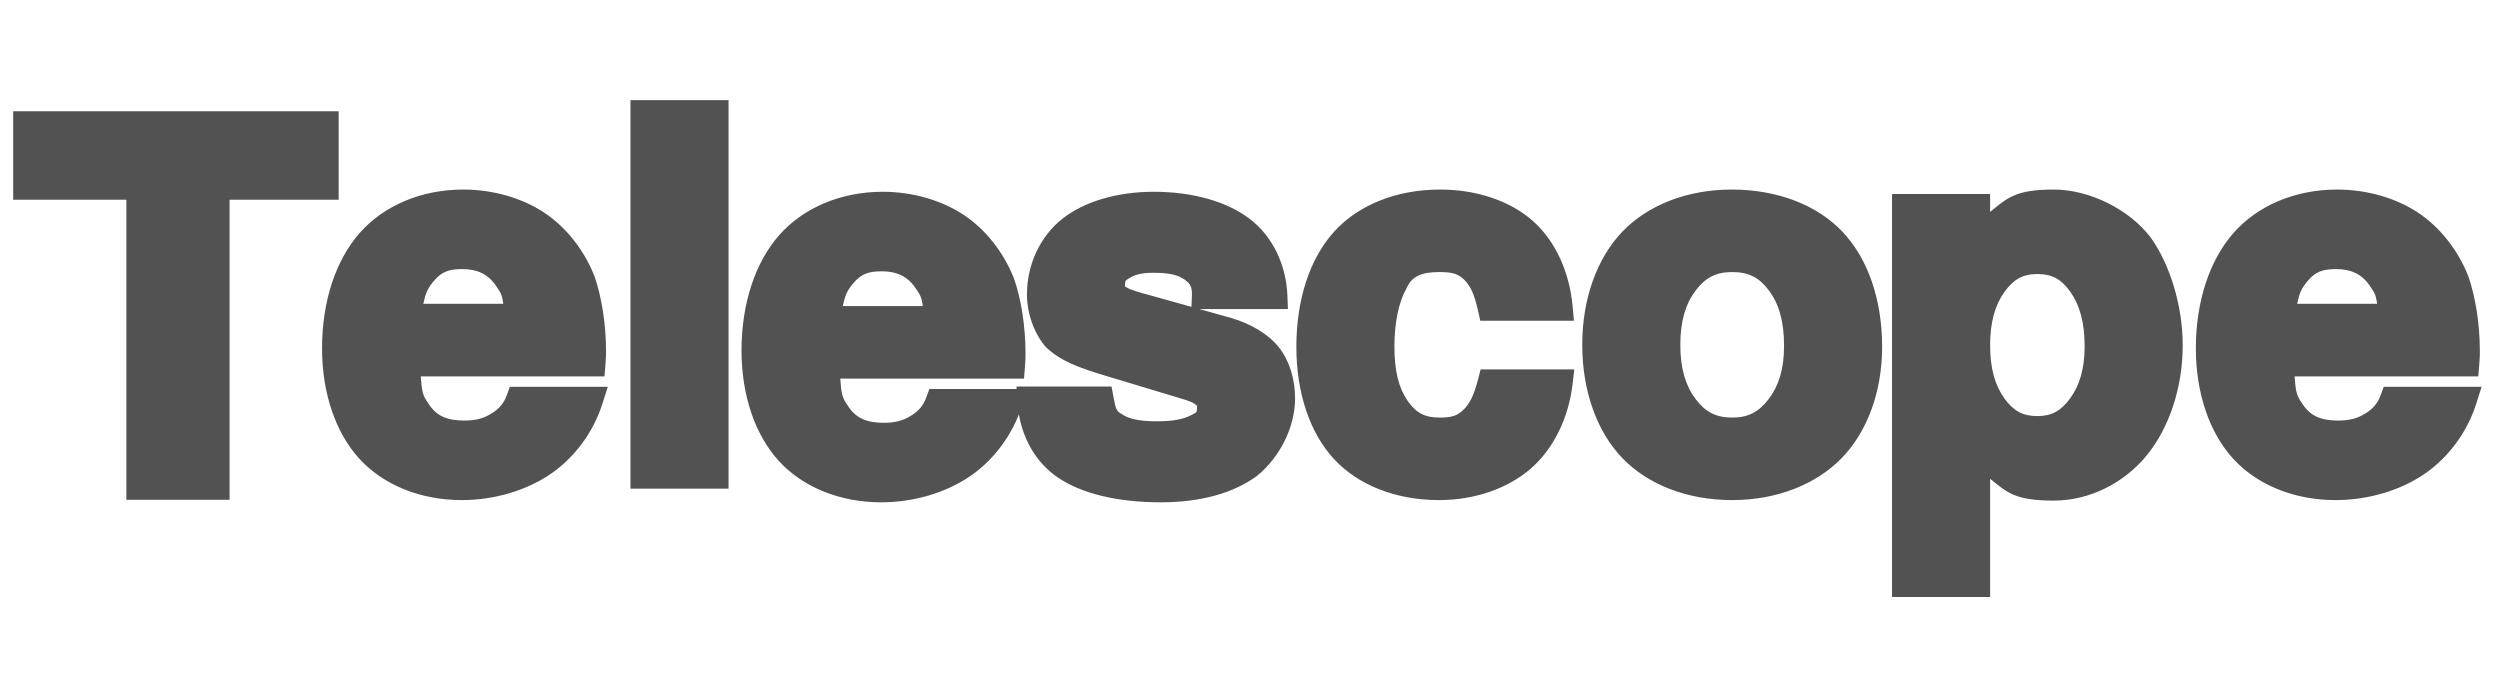<?xml version="1.0" encoding="utf-8"?>
<svg viewBox="0 0 1896 512" xmlns="http://www.w3.org/2000/svg">
  <path d="M 164.109 141.474 L 246.84 141.474 L 246.84 94.378 L 20 94.378 L 20 141.474 L 105.846 141.474 L 105.846 369.051 L 164.109 369.051 L 164.109 141.474 Z M 449.228 275.445 C 449.621 270.928 449.621 269.05 449.621 266.41 C 449.621 246.067 446.506 227.219 441.455 212.904 C 427.483 175.986 393.686 153.751 351.346 153.751 C 291.131 153.751 254.234 195.949 254.234 264.151 C 254.234 329.332 290.738 369.271 350.181 369.271 C 397.179 369.271 435.24 343.266 447.292 303.327 L 393.686 303.327 C 387.078 319.535 371.926 328.951 352.117 328.951 C 336.587 328.951 324.142 322.556 316.384 311.248 C 311.334 303.709 309.383 294.674 308.612 275.445 L 449.228 275.445 Z M 309.383 240.42 C 312.891 209.516 326.486 194.071 350.559 194.071 C 364.154 194.071 376.584 200.481 384.356 211.026 C 389.407 218.565 391.735 226.471 392.9 240.42 L 309.383 240.42 Z M 542.528 85.93 L 488.151 85.93 L 488.151 360.603 L 542.528 360.603 L 542.528 85.93 Z M 767.372 277.132 C 767.75 272.614 767.75 270.737 767.75 268.097 C 767.75 247.753 764.65 228.906 759.6 214.591 C 745.612 177.673 711.815 155.438 669.475 155.438 C 609.275 155.438 572.363 197.635 572.363 265.838 C 572.363 331.019 608.882 370.958 668.31 370.958 C 715.323 370.958 753.385 344.953 765.421 305.014 L 711.815 305.014 C 705.222 321.221 690.07 330.638 670.261 330.638 C 654.716 330.638 642.286 324.243 634.513 312.935 C 629.463 305.396 627.527 296.361 626.756 277.132 L 767.372 277.132 Z M 627.527 242.106 C 631.02 211.202 644.615 195.758 668.703 195.758 C 682.298 195.758 694.728 202.167 702.5 212.713 C 707.551 220.252 709.88 228.158 711.044 242.106 L 627.527 242.106 Z M 966.373 224.388 C 965.586 181.443 931.412 155.438 875.083 155.438 C 821.87 155.438 788.845 181.443 788.845 223.259 C 788.845 236.826 793.124 248.501 800.504 256.422 C 807.883 263.579 814.491 266.967 834.694 273.377 L 899.55 292.958 C 913.16 297.109 917.817 301.259 917.817 309.546 C 917.817 321.97 902.665 329.508 877.412 329.508 C 863.425 329.508 852.174 326.868 845.173 322.351 C 839.351 318.2 837.022 314.064 834.694 303.137 L 781.465 303.137 C 783.023 347.593 816.82 370.958 880.527 370.958 C 909.652 370.958 931.805 364.93 947.335 352.873 C 962.88 340.817 972.195 321.97 972.195 302.007 C 972.195 275.636 958.6 258.68 931.018 250.76 L 862.26 231.546 C 847.124 227.028 843.237 224.007 843.237 215.72 C 843.237 204.426 855.667 196.887 874.69 196.887 C 900.73 196.887 913.538 205.922 913.931 224.388 L 966.373 224.388 Z M 1182.718 233.247 C 1178.832 183.525 1144.642 153.751 1092.2 153.751 C 1029.672 153.751 993.153 193.69 993.153 263.022 C 993.153 330.081 1029.279 369.271 1091.429 369.271 C 1142.313 369.271 1177.667 338.749 1182.718 290.142 L 1130.654 290.142 C 1123.668 316.513 1112.796 326.692 1091.822 326.692 C 1064.24 326.692 1047.531 302.579 1047.531 263.022 C 1047.531 243.808 1051.417 225.723 1058.025 213.667 C 1064.24 202.358 1076.277 196.33 1091.822 196.33 C 1113.96 196.33 1124.439 206.509 1130.654 233.247 L 1182.718 233.247 Z M 1313.309 153.751 C 1249.208 153.751 1209.982 194.819 1209.982 261.511 C 1209.982 328.584 1249.208 369.271 1313.687 369.271 C 1377.394 369.271 1417.406 328.203 1417.406 263.022 C 1417.406 194.071 1378.952 153.751 1313.309 153.751 Z M 1313.687 196.33 C 1343.597 196.33 1363.028 222.32 1363.028 262.259 C 1363.028 300.321 1342.826 326.692 1313.687 326.692 C 1284.169 326.692 1264.36 300.321 1264.36 261.511 C 1264.36 222.702 1284.169 196.33 1313.687 196.33 Z M 1499.305 157.139 L 1444.927 157.139 L 1444.927 442.74 L 1499.305 442.74 L 1499.305 336.49 C 1512.521 359.092 1531.166 369.653 1557.583 369.653 C 1608.075 369.653 1645.365 323.686 1645.365 261.892 C 1645.365 233.247 1636.821 204.617 1622.833 185.784 C 1608.846 166.57 1582.821 153.751 1557.583 153.751 C 1531.166 153.751 1512.521 164.678 1499.305 187.28 L 1499.305 157.139 Z M 1545.153 197.841 C 1572.72 197.841 1590.987 223.831 1590.987 262.641 C 1590.987 299.573 1571.949 325.563 1545.153 325.563 C 1517.95 325.563 1499.305 299.939 1499.305 261.892 C 1499.305 223.831 1517.95 197.841 1545.153 197.841 Z M 1870.329 275.445 C 1870.722 270.928 1870.722 269.05 1870.722 266.41 C 1870.722 246.067 1867.622 227.219 1862.572 212.904 C 1848.584 175.986 1814.787 153.751 1772.447 153.751 C 1712.232 153.751 1675.336 195.949 1675.336 264.151 C 1675.336 329.332 1711.854 369.271 1771.282 369.271 C 1818.281 369.271 1856.357 343.266 1868.394 303.327 L 1814.787 303.327 C 1808.179 319.535 1793.027 328.951 1773.218 328.951 C 1757.688 328.951 1745.258 322.556 1737.486 311.248 C 1732.435 303.709 1730.499 294.674 1729.713 275.445 L 1870.329 275.445 Z M 1730.499 240.42 C 1733.992 209.516 1747.587 194.071 1771.676 194.071 C 1785.27 194.071 1797.7 200.481 1805.457 211.026 C 1810.508 218.565 1812.852 226.471 1814.016 240.42 L 1730.499 240.42 Z" style="fill: rgb(83, 82, 82); stroke-width: 20px;" transform="matrix(1, 0, 0, 1, -1.1368683772161603e-13, -2.842170943040401e-14)"/>
  <path d="M 95.846 379.051 L 95.846 151.474 L 10 151.474 L 10 84.378 L 256.84 84.378 L 256.84 151.474 L 174.109 151.474 L 174.109 379.051 L 95.846 379.051 Z M 154.109 131.474 L 236.84 131.474 L 236.84 104.378 L 30 104.378 L 30 131.474 L 115.846 131.474 L 115.846 359.051 L 154.109 359.051 L 154.109 131.474 Z M 319.127 285.445 C 319.899 296.191 320.37 299.836 324.657 305.636 C 330.578 315.325 338.872 318.951 352.117 318.951 C 360.721 318.951 366.724 317.337 372.596 313.709 C 378.375 310.14 381.941 306.307 384.426 299.552 L 386.716 293.327 L 460.952 293.327 L 456.866 306.216 C 450.034 327.766 435.677 347.157 417.466 359.544 C 399.345 371.871 375.142 379.271 350.181 379.271 C 318.538 379.271 290.513 367.59 272.532 347.897 C 254.645 328.307 244.234 298.382 244.234 264.151 C 244.234 228.465 254.665 197.308 272.695 176.777 C 290.853 156.101 319.246 143.751 351.346 143.751 C 373.918 143.751 395.817 150.148 412.529 161.125 C 429.293 172.137 443.113 189.746 450.885 209.577 C 456.154 224.74 459.621 245.252 459.621 266.41 C 459.621 269.05 459.602 271.361 459.19 276.312 L 458.431 285.445 L 319.127 285.445 Z M 298.165 265.445 L 439.619 265.445 C 439.529 246.316 436.778 229.476 432.025 216.231 C 425.825 199.144 415.761 187.177 401.548 177.841 C 387.283 168.471 371.114 163.751 351.346 163.751 C 323.231 163.751 303.068 172.5 287.723 189.974 C 272.251 207.592 264.234 231.635 264.234 264.151 C 264.234 295.101 272.075 317.736 287.301 334.411 C 302.433 350.983 322.381 359.271 350.181 359.271 C 372.218 359.271 390.545 353.669 406.217 343.008 C 421.799 332.408 426.927 325.48 432.835 313.327 L 399.73 313.327 C 395.502 320.376 391.509 325.534 383.108 330.725 C 374.8 335.857 363.322 338.951 352.117 338.951 C 334.302 338.951 317.734 329.832 308.138 316.905 C 302.355 307.639 299.5 295.93 298.62 275.846 L 298.165 265.445 Z M 299.447 239.292 C 301.478 222.673 306.725 208.107 314.776 199.023 C 323.084 189.65 336.626 184.071 350.559 184.071 C 366.446 184.071 383.159 193.438 392.664 205.46 C 398.357 214.37 401.514 224.643 402.865 239.588 L 403.845 250.42 L 298.087 250.42 L 299.447 239.292 Z M 381.73 230.42 C 380.737 224.659 380.687 223.085 376.278 216.917 C 370.242 207.88 361.862 204.071 350.559 204.071 C 340.419 204.071 335.127 206.214 329.743 212.29 C 324.101 218.655 322.806 222.362 321.034 230.42 L 381.73 230.42 Z M 478.151 370.603 L 478.151 75.93 L 552.528 75.93 L 552.528 370.603 L 478.151 370.603 Z M 532.528 95.93 L 498.151 95.93 L 498.151 350.603 L 532.528 350.603 L 532.528 95.93 Z M 637.27 287.132 C 638.039 297.884 638.5 301.528 642.784 307.319 C 648.724 317.014 657.003 320.638 670.261 320.638 C 678.865 320.638 684.867 319.024 690.737 315.397 C 696.513 311.827 700.075 307.998 702.552 301.246 L 704.838 295.014 L 771.004 295.014 L 770.901 293.137 L 842.982 293.137 L 844.475 301.053 C 846.269 310.569 846.608 311.667 850.928 314.179 C 856.374 317.873 864.567 319.508 877.412 319.508 C 889.122 319.508 896.921 318.059 902.648 315.224 C 907.596 312.775 907.817 312.735 907.817 309.546 C 907.817 307.156 908.241 308.169 907.079 307.117 C 905.34 305.544 902.855 304.376 896.66 302.531 L 831.67 282.909 C 810.698 276.182 801.766 271.256 793.188 263.239 C 784.771 253.63 778.845 238.547 778.845 223.259 C 778.845 200.162 789.205 178.884 805.826 165.808 C 822.169 152.951 847.033 145.438 875.083 145.438 C 904.628 145.438 930.474 152.88 947.591 165.835 C 965.021 179.027 975.438 200.563 976.371 224.205 L 976.773 234.388 L 909.586 234.388 L 933.778 241.148 C 948.774 245.635 961.825 253.338 969.747 263.203 C 977.733 273.147 982.195 287.325 982.195 302.007 C 982.195 324.185 970.427 346.982 953.465 360.774 C 936.182 373.705 910.965 380.958 880.527 380.958 C 847.508 380.958 820.115 374.375 802.031 361.963 C 786.294 351.162 776.223 334.124 772.716 314.321 C 765.25 333.275 751.99 350.087 735.606 361.232 C 717.485 373.558 693.278 380.958 668.31 380.958 C 636.675 380.958 608.65 369.277 590.667 349.584 C 572.778 329.995 562.363 300.069 562.363 265.838 C 562.363 230.151 572.799 198.994 590.83 178.463 C 608.989 157.787 637.382 145.438 669.475 145.438 C 692.047 145.438 713.946 151.835 730.659 162.812 C 747.425 173.823 761.25 191.435 769.03 211.264 C 774.299 226.431 777.75 246.941 777.75 268.097 C 777.75 270.737 777.733 273.031 777.337 277.966 L 776.603 287.132 L 637.27 287.132 Z M 616.309 267.132 L 757.748 267.132 C 757.659 247.998 754.921 231.159 750.17 217.918 C 743.962 200.829 733.894 188.864 719.68 179.529 C 705.413 170.158 689.243 165.438 669.475 165.438 C 641.368 165.438 621.205 174.187 605.858 191.661 C 590.383 209.279 582.363 233.322 582.363 265.838 C 582.363 296.788 590.208 319.422 605.435 336.098 C 620.569 352.67 640.517 360.958 668.31 360.958 C 690.355 360.958 708.685 355.355 724.357 344.695 C 739.939 334.096 745.066 327.167 750.969 315.014 L 717.863 315.014 C 713.64 322.063 709.651 327.22 701.251 332.41 C 692.945 337.543 681.466 340.638 670.261 340.638 C 652.429 340.638 635.878 331.521 626.272 318.6 C 620.487 309.326 617.642 297.609 616.764 277.533 L 616.309 267.132 Z M 617.59 240.983 C 619.614 224.363 624.857 209.794 632.908 200.71 C 641.217 191.336 654.763 185.758 668.703 185.758 C 684.589 185.758 701.302 195.123 710.808 207.147 C 716.501 216.056 719.659 226.329 721.009 241.274 L 721.988 252.106 L 616.236 252.106 L 617.59 240.983 Z M 699.875 232.106 C 698.881 226.346 698.831 224.773 694.422 218.604 C 688.386 209.566 680.007 205.758 668.703 205.758 C 658.555 205.758 653.259 207.902 647.875 213.976 C 642.234 220.34 640.94 224.047 639.172 232.106 L 699.875 232.106 Z M 903.933 224.601 C 904.228 217.425 902.687 215.059 898.183 211.898 C 893.208 208.405 886.577 206.887 874.69 206.887 C 866.344 206.887 861.176 208.119 856.981 210.64 C 853.345 212.824 853.237 212.827 853.237 215.72 C 853.237 216.621 853.153 216.994 853.085 217.133 C 853.151 217.14 853.259 217.187 853.426 217.324 C 855.107 218.707 857.938 219.837 865.023 221.935 L 903.6 232.715 L 903.933 224.601 Z M 955.703 214.388 C 953.64 200.515 949.457 192.329 935.521 181.782 C 921.273 170.999 901.867 165.438 875.083 165.438 C 849.92 165.438 831.665 170.927 818.192 181.527 C 804.997 191.907 798.845 204.54 798.845 223.259 C 798.845 235.105 801.477 243.372 807.821 249.605 C 814 255.902 818.27 257.745 837.63 263.818 L 902.44 283.385 C 909.855 285.691 916.503 288.673 920.496 292.285 C 925.064 296.418 927.817 303.649 927.817 309.546 C 927.817 318.781 920.462 328.722 911.521 333.148 C 903.358 337.188 890.955 339.508 877.412 339.508 C 862.283 339.508 848.321 335.937 839.752 330.754 C 832.475 324.985 829.976 320.861 827.201 313.137 L 792.272 313.137 C 794.51 327.403 798.677 335.404 813.349 345.474 C 828.48 355.858 849.839 360.958 880.527 360.958 C 908.339 360.958 927.426 356.156 941.203 344.974 C 955.329 334.654 962.195 319.755 962.195 302.007 C 962.195 290.318 959.86 282.832 954.153 275.726 C 948.382 268.54 940.844 263.805 928.258 260.372 L 859.569 241.177 C 851.589 238.775 844.765 236.097 840.719 232.769 C 835.833 228.749 833.237 221.489 833.237 215.72 C 833.237 207.319 839.344 197.905 846.679 193.497 C 853.455 189.425 864.013 186.887 874.69 186.887 C 888.843 186.887 901.636 189.886 909.673 195.528 C 918.182 201.5 919.8 206.852 922.132 214.388 L 955.703 214.388 Z M 1120.914 235.511 C 1118.12 223.07 1115.113 216.588 1110.302 211.993 C 1105.743 207.639 1101.401 206.33 1091.822 206.33 C 1078.516 206.33 1070.862 209.237 1066.789 218.482 C 1060.685 229.185 1057.531 244.858 1057.531 263.022 C 1057.531 281.531 1060.9 294.422 1067.545 303.984 C 1073.891 313.116 1080.422 316.692 1091.822 316.692 C 1100.787 316.692 1104.99 315.387 1109.634 311.02 C 1114.558 306.391 1117.835 299.852 1120.987 287.581 L 1122.898 280.142 L 1193.954 280.142 L 1192.664 291.176 C 1189.619 317.236 1178.057 340.558 1160.807 355.494 C 1143.597 370.395 1118.539 379.271 1091.429 379.271 C 1058.502 379.271 1029.903 367.842 1011.641 348.081 C 993.462 328.409 983.153 298.161 983.153 263.022 C 983.153 226.771 993.526 195.806 1011.827 175.662 C 1030.235 155.402 1059.066 143.751 1092.2 143.751 C 1120.046 143.751 1145.245 152.425 1162.258 167.332 C 1179.327 182.288 1190.269 205.837 1192.688 232.468 L 1193.666 243.247 L 1122.651 243.247 L 1120.914 235.511 Z M 1171.501 223.247 C 1168.475 205.745 1163.185 194.736 1149.077 182.375 C 1134.913 169.964 1116.796 163.751 1092.2 163.751 C 1062.806 163.751 1042.113 172.07 1026.63 189.112 C 1011.04 206.271 1003.153 229.941 1003.153 263.022 C 1003.153 294.942 1010.907 317.818 1026.329 334.507 C 1041.667 351.105 1062.206 359.271 1091.429 359.271 C 1115.203 359.271 1133.264 352.886 1147.715 340.374 C 1162.126 327.897 1167.714 317.172 1171.185 300.142 L 1138.05 300.142 C 1134.372 310.914 1130.835 318.539 1123.333 325.592 C 1115.551 332.908 1103.831 336.692 1091.822 336.692 C 1075.64 336.692 1060.026 328.211 1051.121 315.397 C 1042.516 303.014 1037.531 284.07 1037.531 263.022 C 1037.531 242.758 1042.144 222.269 1049.256 208.861 C 1057.614 195.489 1074.038 186.33 1091.822 186.33 C 1104.381 186.33 1116.347 190.11 1124.116 197.53 C 1131.633 204.71 1134.824 212.456 1138.251 223.247 L 1171.501 223.247 Z M 1427.406 263.022 C 1427.406 297.375 1415.962 327.722 1396.594 347.573 C 1377.202 367.449 1347.381 379.271 1313.687 379.271 C 1279.621 379.271 1249.765 367.538 1230.451 347.479 C 1211.179 327.463 1199.982 296.758 1199.982 261.511 C 1199.982 226.455 1211.173 195.763 1230.386 175.704 C 1249.643 155.6 1279.412 143.751 1313.309 143.751 C 1347.936 143.751 1377.925 155.391 1397.213 175.631 C 1416.448 195.816 1427.406 226.887 1427.406 263.022 Z M 1382.734 189.429 C 1366.384 172.271 1344.325 163.751 1313.309 163.751 C 1283.105 163.751 1261.211 172.436 1244.829 189.539 C 1228.404 206.687 1219.982 229.875 1219.982 261.511 C 1219.982 293.337 1228.398 316.512 1244.859 333.607 C 1261.278 350.66 1283.274 359.271 1313.687 359.271 C 1343.7 359.271 1365.739 350.559 1382.279 333.606 C 1398.844 316.627 1407.406 293.85 1407.406 263.022 C 1407.406 230.206 1399.137 206.642 1382.734 189.429 Z M 1313.687 186.33 C 1330.972 186.33 1347.699 195.118 1357.581 208.327 C 1367.22 221.211 1373.028 240.876 1373.028 262.259 C 1373.028 282.786 1366.958 302.118 1357.224 314.829 C 1347.274 327.821 1330.613 336.692 1313.687 336.692 C 1296.571 336.692 1279.88 327.8 1269.974 314.682 C 1260.294 301.863 1254.36 282.37 1254.36 261.511 C 1254.36 240.653 1260.294 221.16 1269.974 208.341 C 1279.88 195.222 1296.571 186.33 1313.687 186.33 Z M 1285.934 220.393 C 1278.331 230.463 1274.36 243.56 1274.36 261.511 C 1274.36 279.462 1278.331 292.56 1285.934 302.629 C 1293.312 312.399 1301.285 316.692 1313.687 316.692 C 1325.9 316.692 1333.91 312.377 1341.345 302.668 C 1348.997 292.678 1353.028 279.794 1353.028 262.259 C 1353.028 243.703 1349.12 230.404 1341.567 220.308 C 1334.256 210.537 1326.312 206.33 1313.687 206.33 C 1301.285 206.33 1293.312 210.624 1285.934 220.393 Z M 1509.305 160.702 C 1522.514 150.005 1528.638 143.751 1557.583 143.751 C 1585.03 143.751 1615.075 159.131 1630.9 179.876 C 1645.643 200.262 1655.365 231.817 1655.365 261.892 C 1655.365 294.424 1644.881 324.711 1628.165 345.256 C 1611.287 366.002 1585.148 379.653 1557.583 379.653 C 1528.702 379.653 1522.534 373.869 1509.305 363.11 L 1509.305 452.74 L 1434.927 452.74 L 1434.927 147.139 L 1509.305 147.139 L 1509.305 160.702 Z M 1489.305 226.261 L 1489.305 167.139 L 1454.927 167.139 L 1454.927 432.74 L 1489.305 432.74 L 1489.305 297.379 L 1507.938 331.442 C 1519.302 352.218 1533.63 359.653 1557.583 359.653 C 1580.51 359.653 1598.262 350.32 1612.652 332.634 C 1627.204 314.748 1635.365 291.154 1635.365 261.892 C 1635.365 234.677 1628.016 209.028 1614.805 191.747 C 1602.651 174.075 1580.612 163.751 1557.583 163.751 C 1533.694 163.751 1519.365 171.516 1507.938 192.328 L 1489.305 226.261 Z M 1545.153 187.841 C 1561.403 187.841 1577.335 196.83 1586.577 209.92 C 1595.551 222.63 1600.987 241.879 1600.987 262.641 C 1600.987 282.555 1595.279 301.398 1586.197 313.846 C 1576.874 326.624 1561.017 335.563 1545.153 335.563 C 1529.112 335.563 1513.218 326.723 1503.921 313.85 C 1494.882 301.334 1489.305 282.321 1489.305 261.892 C 1489.305 241.464 1494.87 222.375 1503.898 209.771 C 1513.183 196.808 1529.086 187.841 1545.153 187.841 Z M 1520.158 221.417 C 1513.062 231.323 1509.305 244.259 1509.305 261.892 C 1509.305 279.51 1513.051 292.332 1520.135 302.14 C 1526.961 311.591 1533.991 315.563 1545.153 315.563 C 1556.085 315.563 1563.145 311.507 1570.04 302.057 C 1577.176 292.277 1580.987 279.659 1580.987 262.641 C 1580.987 244.593 1577.289 231.442 1570.239 221.455 C 1563.455 211.847 1556.47 207.841 1545.153 207.841 C 1534.017 207.841 1526.996 211.869 1520.158 221.417 Z M 1740.235 285.445 C 1741.011 296.196 1741.472 299.841 1745.757 305.632 C 1751.696 315.326 1759.975 318.951 1773.218 318.951 C 1781.822 318.951 1787.825 317.337 1793.697 313.709 C 1799.476 310.14 1803.042 306.307 1805.527 299.552 L 1807.817 293.327 L 1882.049 293.327 L 1877.969 306.213 C 1871.144 327.765 1856.786 347.157 1838.573 359.545 C 1820.45 371.871 1796.243 379.271 1771.282 379.271 C 1739.647 379.271 1711.622 367.59 1693.639 347.897 C 1675.751 328.308 1665.336 298.382 1665.336 264.151 C 1665.336 228.465 1675.767 197.308 1693.797 176.777 C 1711.954 156.101 1740.347 143.751 1772.447 143.751 C 1795.019 143.751 1816.918 150.148 1833.631 161.125 C 1850.397 172.136 1864.222 189.748 1872.002 209.577 C 1877.271 224.744 1880.722 245.256 1880.722 266.41 C 1880.722 269.05 1880.703 271.361 1880.291 276.312 L 1879.532 285.445 L 1740.235 285.445 Z M 1719.258 265.445 L 1860.72 265.445 C 1860.631 246.312 1857.893 229.472 1853.142 216.231 C 1846.934 199.142 1836.866 187.177 1822.652 177.842 C 1808.385 168.471 1792.215 163.751 1772.447 163.751 C 1744.332 163.751 1724.17 172.5 1708.825 189.974 C 1693.353 207.592 1685.336 231.635 1685.336 264.151 C 1685.336 295.101 1693.181 317.735 1708.408 334.411 C 1723.541 350.983 1743.489 359.271 1771.282 359.271 C 1793.32 359.271 1811.651 353.668 1827.325 343.007 C 1842.908 332.408 1848.038 325.479 1853.942 313.327 L 1820.831 313.327 C 1816.603 320.376 1812.61 325.534 1804.208 330.725 C 1795.901 335.857 1784.423 338.951 1773.218 338.951 C 1755.401 338.951 1738.85 329.834 1729.245 316.912 C 1723.459 307.638 1720.614 295.926 1719.721 275.853 L 1719.258 265.445 Z M 1720.562 239.297 C 1722.586 222.677 1727.829 208.108 1735.881 199.023 C 1744.189 189.649 1757.735 184.071 1771.676 184.071 C 1787.562 184.071 1804.272 193.434 1813.765 205.46 C 1819.456 214.361 1822.628 224.634 1823.981 239.588 L 1824.961 250.42 L 1719.208 250.42 L 1720.562 239.297 Z M 1802.842 230.42 C 1801.843 224.661 1801.784 223.086 1797.373 216.909 C 1791.354 207.876 1782.978 204.071 1771.676 204.071 C 1761.528 204.071 1756.232 206.215 1750.847 212.29 C 1745.207 218.654 1743.912 222.361 1742.144 230.42 L 1802.842 230.42 Z" style="fill: rgb(83, 82, 82);" transform="matrix(1, 0, 0, 1, -1.1368683772161603e-13, -2.842170943040401e-14)"/>
</svg>
